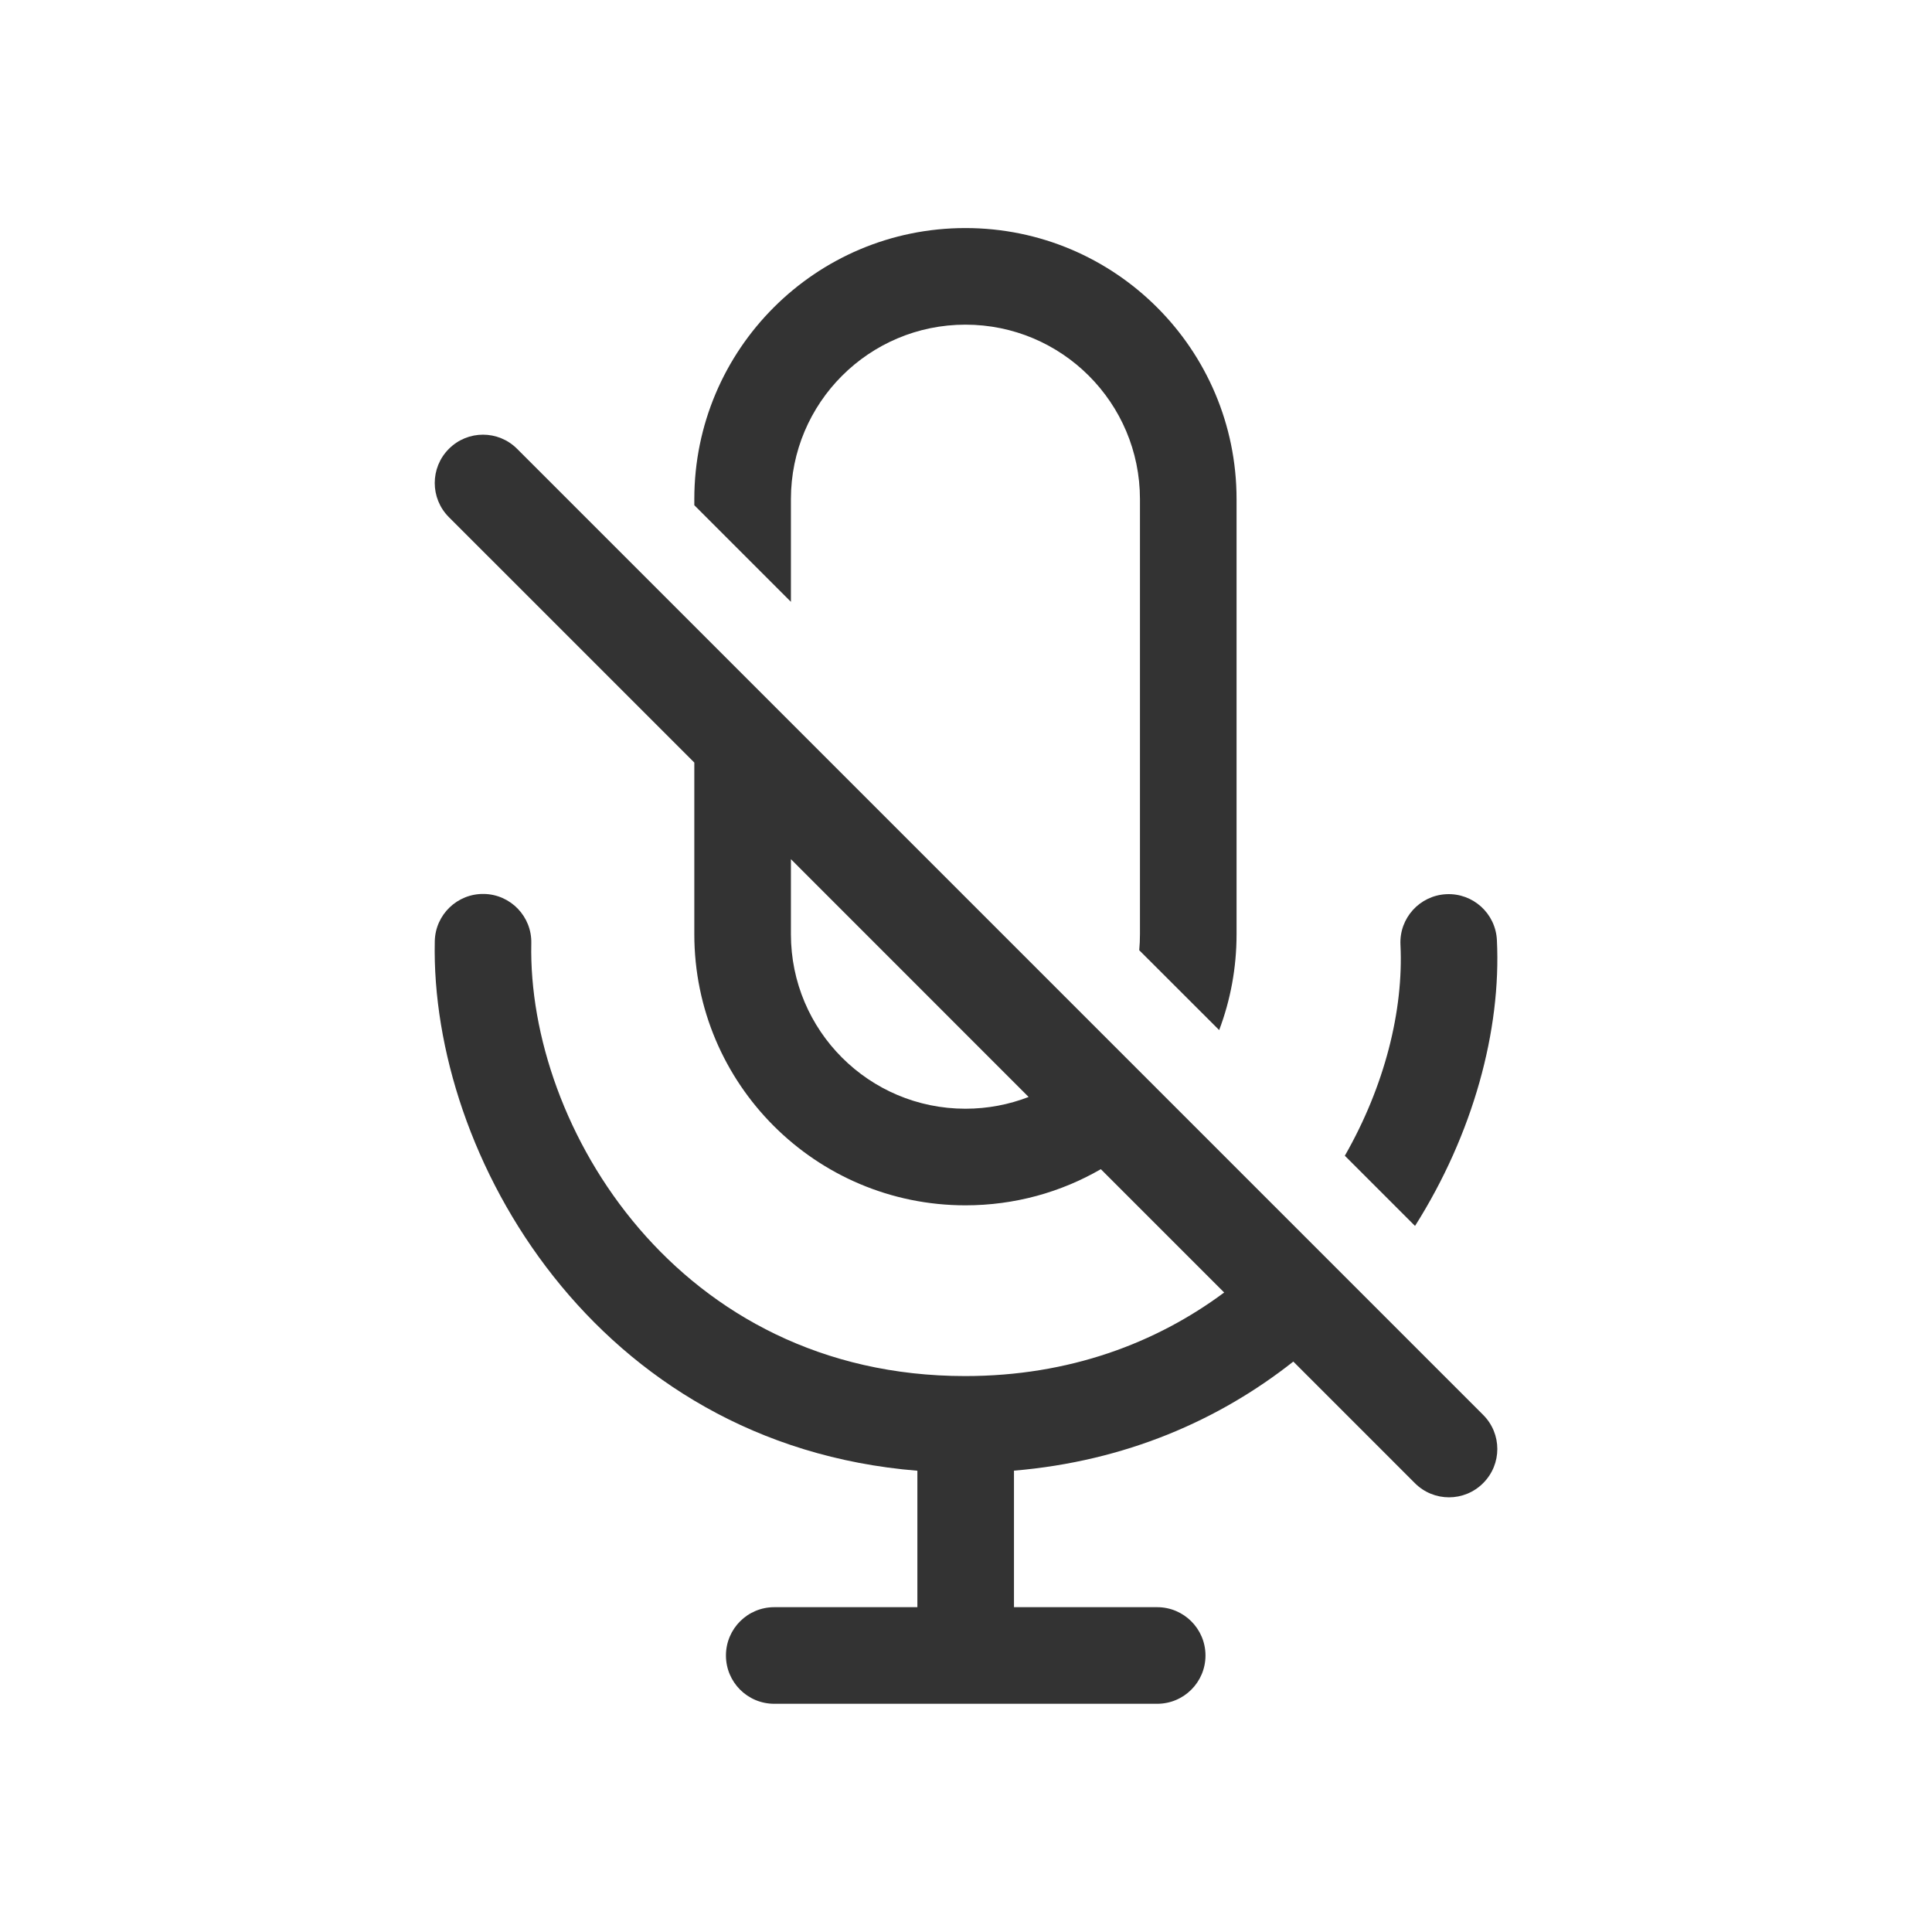 <svg width="24" height="24" viewBox="0 0 24 24" fill="none" xmlns="http://www.w3.org/2000/svg">
<path d="M14.161 11.605V6.201C14.161 5.004 13.191 4.033 11.993 4.033C10.796 4.033 9.825 5.004 9.825 6.201V7.476L8.625 6.276V6.201C8.625 4.341 10.133 2.833 11.993 2.833C13.853 2.833 15.361 4.341 15.361 6.201V11.605C15.361 12.024 15.285 12.426 15.145 12.796L14.152 11.804C14.158 11.738 14.161 11.672 14.161 11.605Z" fill="#333333"/>
<path fill-rule="evenodd" clip-rule="evenodd" d="M8.625 9.473L5.576 6.424C5.342 6.19 5.342 5.81 5.576 5.576C5.81 5.341 6.19 5.341 6.424 5.576L18.424 17.576C18.659 17.81 18.659 18.19 18.424 18.424C18.19 18.659 17.81 18.659 17.576 18.424L16.066 16.914C15.144 17.642 13.982 18.152 12.596 18.269V19.965H14.375C14.706 19.965 14.975 20.234 14.975 20.565C14.975 20.897 14.706 21.165 14.375 21.165H9.618C9.286 21.165 9.018 20.897 9.018 20.565C9.018 20.234 9.286 19.965 9.618 19.965H11.396V18.27C7.395 17.945 5.343 14.354 5.401 11.692C5.408 11.361 5.682 11.098 6.014 11.105C6.345 11.112 6.608 11.387 6.6 11.718C6.551 13.997 8.422 17.094 11.989 17.094C13.283 17.094 14.362 16.684 15.207 16.056L13.675 14.524C13.18 14.81 12.606 14.973 11.993 14.973C10.133 14.973 8.625 13.465 8.625 11.605V9.473ZM9.825 10.673V11.605C9.825 12.803 10.796 13.773 11.993 13.773C12.27 13.773 12.535 13.721 12.778 13.627L9.825 10.673Z" fill="#333333"/>
<path d="M17.578 15.229C18.3 14.088 18.65 12.799 18.595 11.678C18.579 11.347 18.298 11.092 17.967 11.108C17.636 11.124 17.381 11.405 17.397 11.736C17.437 12.553 17.2 13.494 16.706 14.357L17.578 15.229Z" fill="#333333"/>
</svg>
